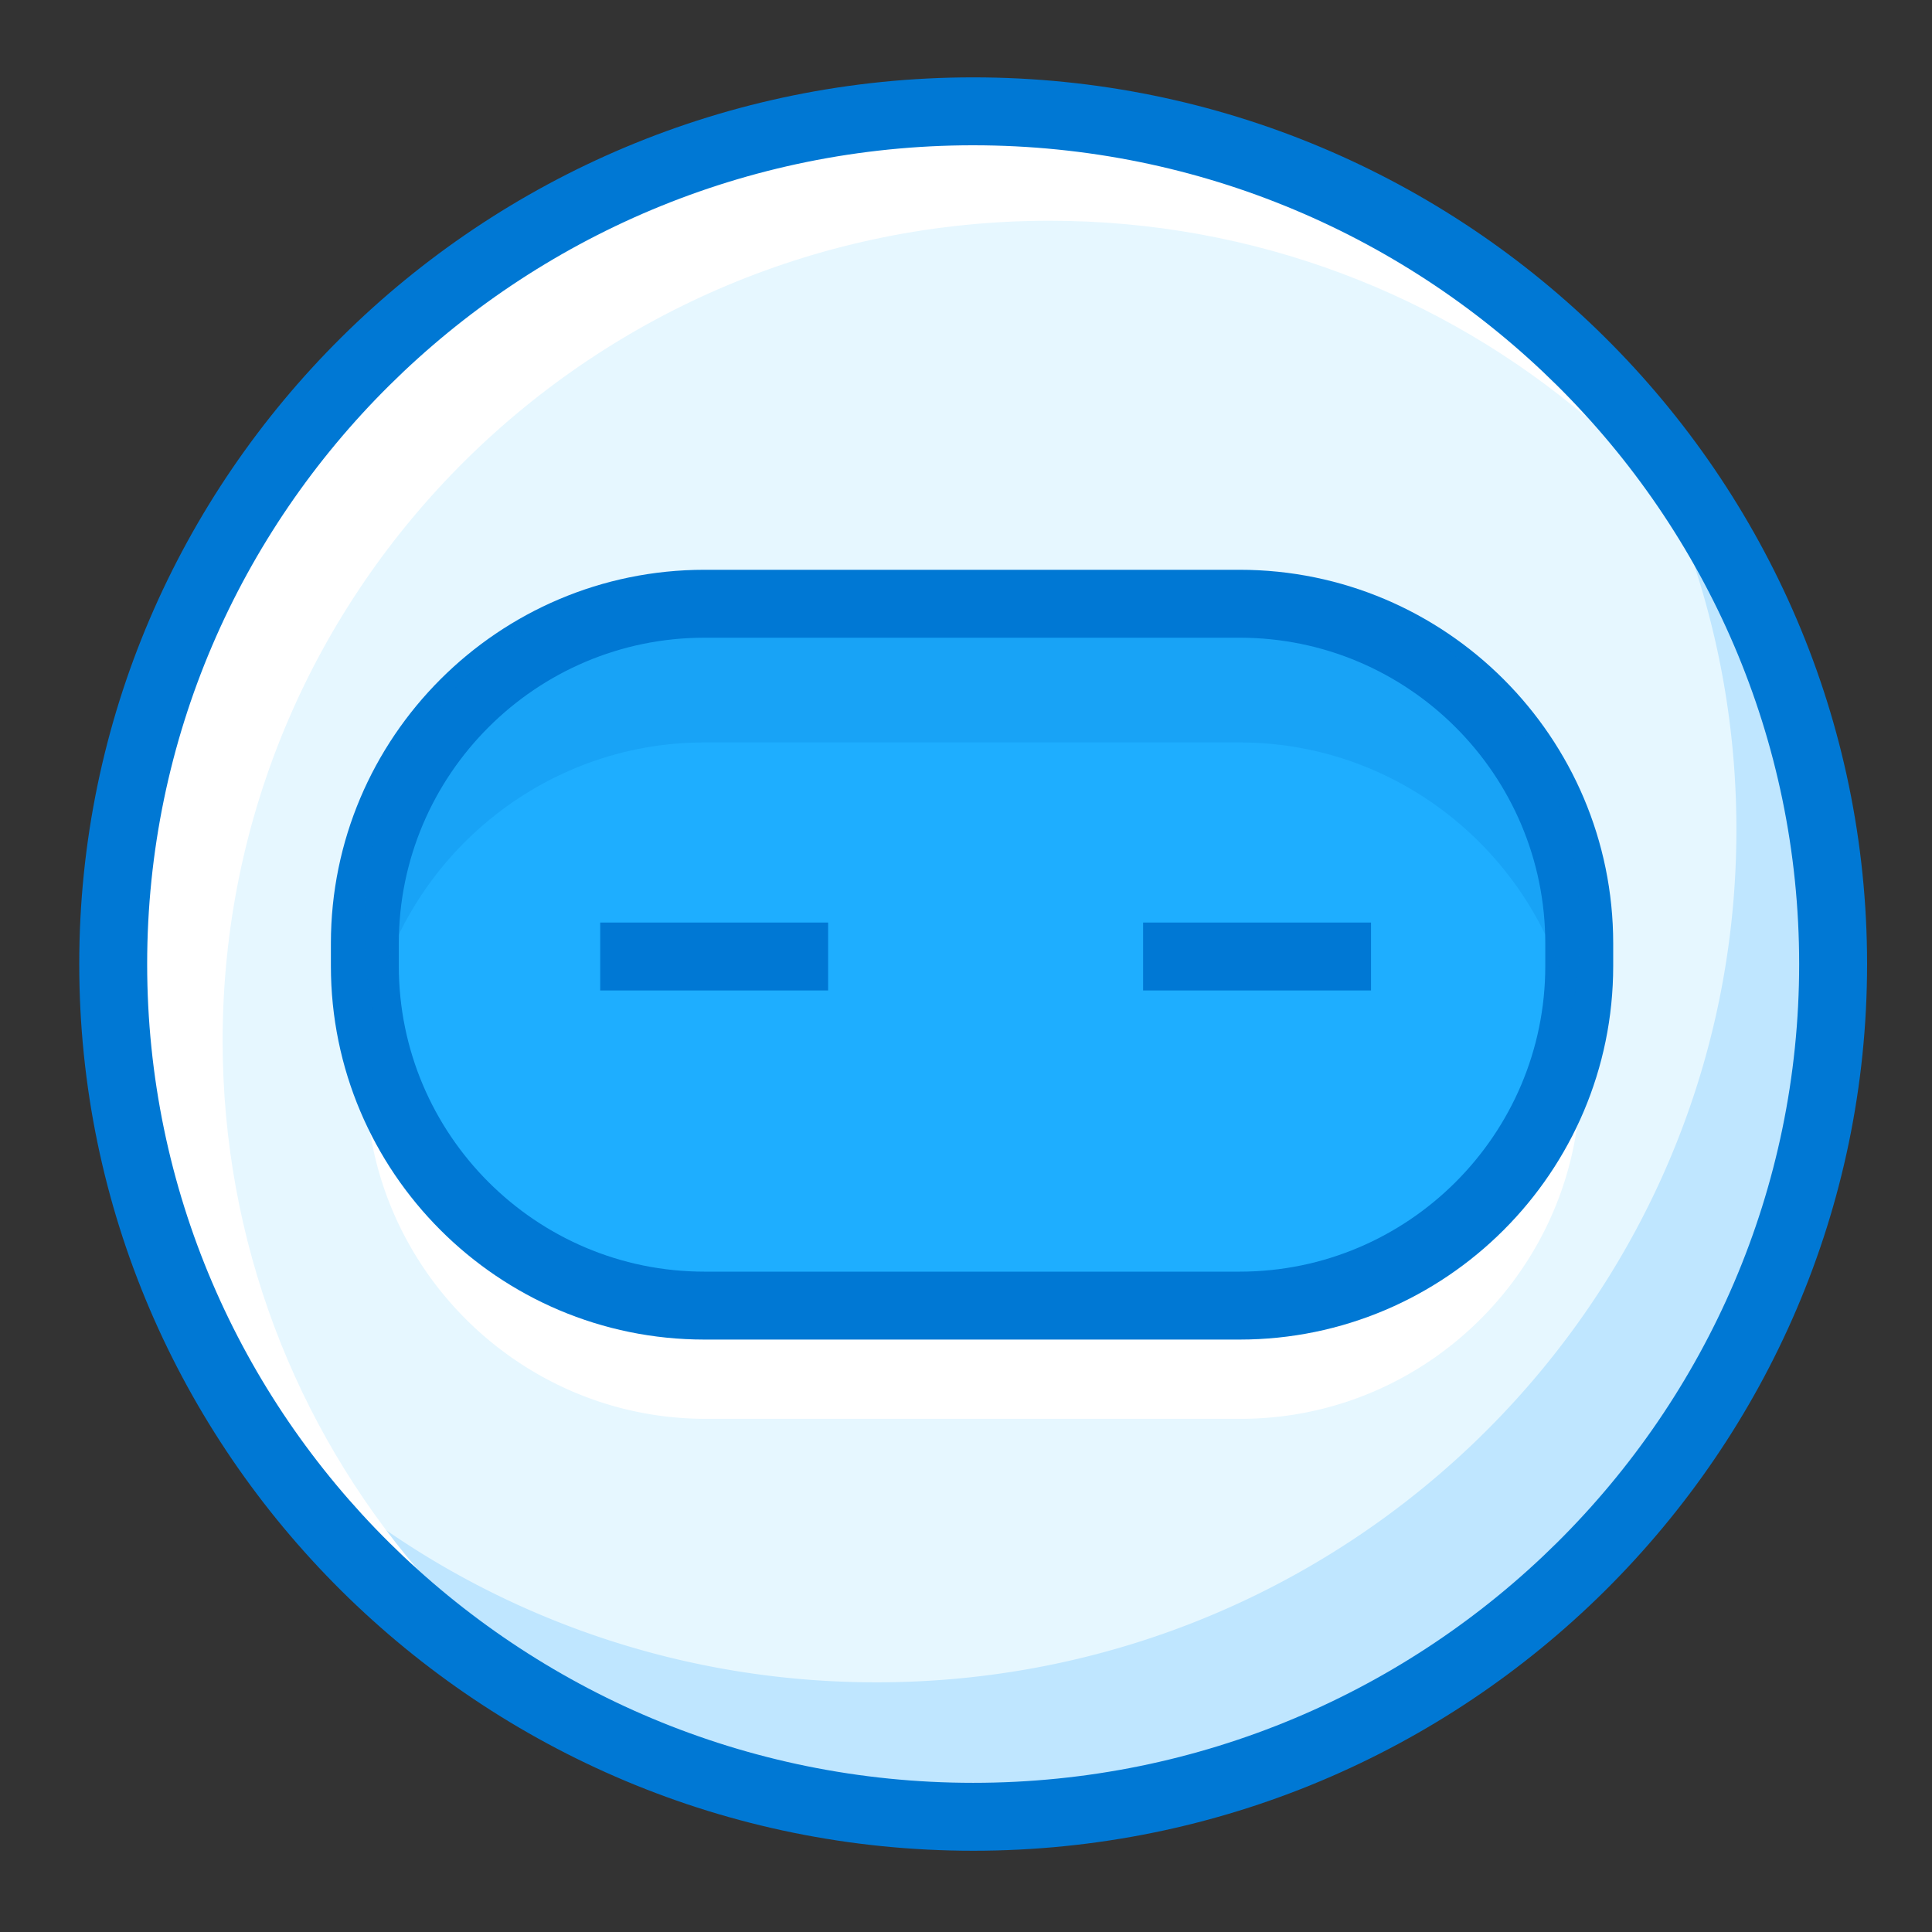 <?xml version="1.0" standalone="no"?><!DOCTYPE svg PUBLIC "-//W3C//DTD SVG 1.1//EN" "http://www.w3.org/Graphics/SVG/1.1/DTD/svg11.dtd"><svg t="1744977889043" class="icon" viewBox="0 0 1024 1024" version="1.1" xmlns="http://www.w3.org/2000/svg" p-id="33496" xmlns:xlink="http://www.w3.org/1999/xlink" width="200" height="200">
<rect x="0" y="0" width="1024" height="1024" fill="#333333" stroke="none"/>
<!-- 背景圆形 - 改为浅蓝色 -->
<path d="M60 510.968a455.796 451.968 0 1 0 911.592 0 455.796 451.968 0 1 0-911.592 0Z" fill="#E6F7FF" p-id="33497"></path>
<!-- 中间矩形 - 改为更鲜亮的天蓝色 -->
<path d="M837.032 512c0 99-81 180-180 180H373.38c-99 0-180-81-180-180v-12c0-99 81-180 180-180h283.652c99 0 180 81 180 180v12z" fill="#1EAEFF" p-id="33498"></path>
<!-- 保持白色高光 -->
<path d="M657.624 689.608H373.972c-90.448 0-165.832-67.624-178.188-154.804a179.312 179.312 0 0 0-1.812 25.196v12c0 99 81 180 180 180h283.652c99 0 180-81 180-180v-12c0-8.556-0.644-16.956-1.812-25.196-12.36 87.18-87.74 154.804-178.188 154.804z" fill="#FFFFFF" p-id="33499"></path>
<!-- 边框 - 改为深蓝色 -->
<path d="M657.032 710H373.38c-109.176 0-198-88.824-198-198v-12c0-109.176 88.824-198 198-198h283.652c109.176 0 198 88.824 198 198v12c0 109.176-88.824 198-198 198z m-283.652-372c-89.328 0-162 72.672-162 162v12c0 89.328 72.672 162 162 162h283.652c89.328 0 162-72.672 162-162v-12c0-89.328-72.672-162-162-162H373.38z" fill="#0078D4" p-id="33500"></path>
<!-- 眼睛 - 改为深蓝色 -->
<path d="M318.12 488.968h120.8v36h-120.8zM605.868 488.968h120.8v36h-120.8z" fill="#0078D4" p-id="33501"></path>
<!-- 阴影 - 改为浅蓝色 -->
<path d="M858.332 212.036c39.396 66.86 61.996 144.64 61.996 227.664 0 249.612-204.064 451.968-455.796 451.968-132.224 0-251.276-55.852-334.536-145.036a456.296 456.296 0 0 0 393.8 224.296c251.736 0 455.796-202.352 455.796-451.964 0-118.496-46.012-226.324-121.26-306.928z" fill="#BFE6FF" p-id="33502"></path>
<!-- 高光 - 保持白色 -->
<path d="M118 551.584C118 311.576 314.22 117 556.264 117c108.892 0 208.492 39.392 285.14 104.568-80.396-94.512-200.68-154.568-335.14-154.568C264.22 67.004 68 261.576 68 501.588c0 132.04 59.4 250.32 153.136 330.02C156.796 755.972 118 658.28 118 551.584z" fill="#FFFFFF" p-id="33503"></path>
<!-- 外圆边框 - 改为深蓝色 -->
<path d="M515.796 980.936c-261.252 0-473.796-210.828-473.796-469.968S254.544 41.004 515.796 41.004c261.248 0 473.796 210.828 473.796 469.964 0 259.14-212.536 469.968-473.796 469.968z m0-903.932C274.396 77.004 78 271.68 78 510.968s196.396 433.968 437.796 433.968 437.796-194.68 437.796-433.968S757.2 77.004 515.796 77.004z" fill="#0078D4" p-id="33504"></path>
<!-- 顶部阴影 - 改为浅蓝色透明 -->
<path d="M657.032 306.572H373.38c-99 0-180 81-180 180v12c0 12.84 1.392 25.372 3.98 37.468 17.364-81.172 89.864-142.532 176.02-142.532h283.652c86.16 0 158.656 61.36 176.024 142.532 2.584-12.1 3.976-24.628 3.976-37.468v-12c0-99-81-180-180-180z" fill="#0078D4" opacity=".2" p-id="33505"></path>
</svg>